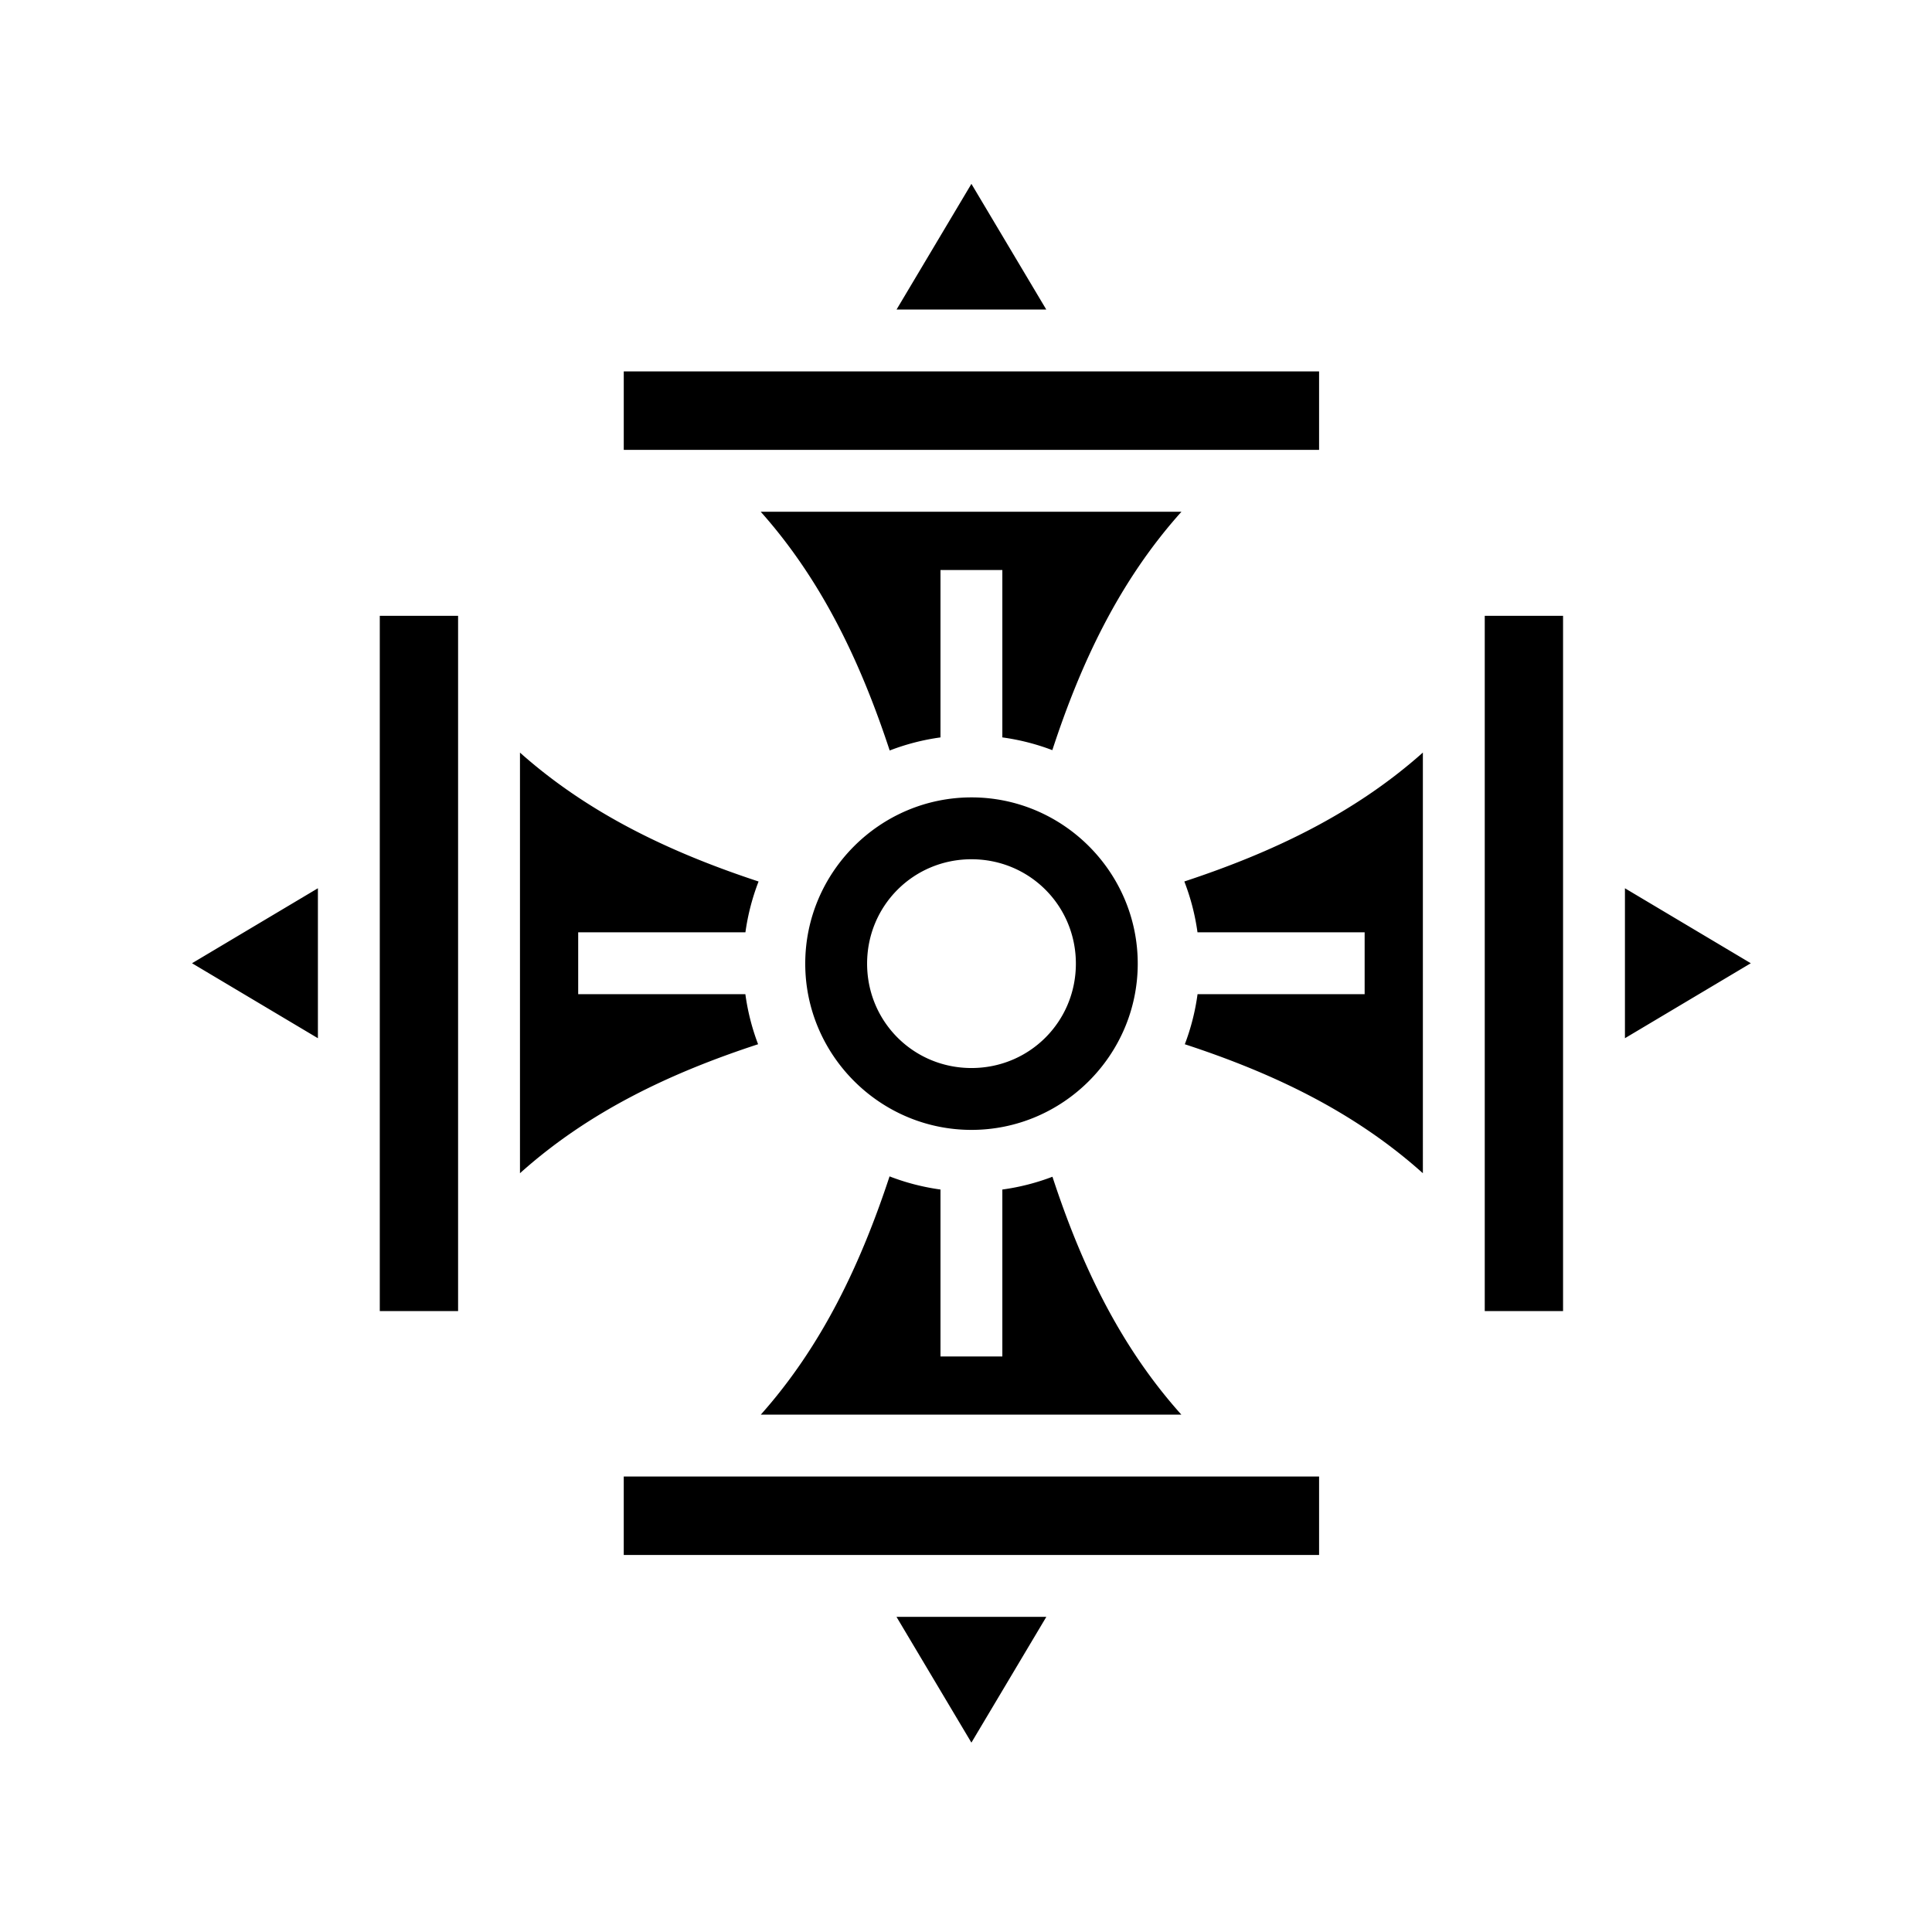 <svg xmlns="http://www.w3.org/2000/svg" width="100%" height="100%" viewBox="-35.84 -35.84 583.68 583.68"><path d="M257.635 19.707L235.02 57.67h45.228l-22.613-37.963zm-105.03 56.658v23.703H362.67V76.365H152.604zm41.375 42.4c18.588 20.862 30.24 45.644 38.967 72.128a68.275 68.275 0 0115.344-3.952v-50.57h18.69v50.567a68.387 68.387 0 0115.1 3.85c8.63-26.39 20.246-51.114 39.008-72.023H193.98zM78.898 150.21v210.04h23.657V150.21H78.898zm333.823 0v210.04h23.657V150.21H412.72zm-18.695 41.31c-20.847 18.572-45.605 30.22-72.064 38.945a68.22 68.22 0 013.974 15.357h50.498v18.69h-50.48a68.266 68.266 0 01-3.847 15.13c26.352 8.627 51.038 20.234 71.92 38.967V191.52zm-272.775.01v127.075c20.888-18.737 45.58-30.343 71.938-38.97a68.215 68.215 0 01-3.844-15.123h-50.506v-18.69h50.523a68.303 68.303 0 013.972-15.35c-26.465-8.725-51.23-20.37-72.082-38.94zm136.408 13.532c-27.628 0-50.226 22.598-50.226 50.227 0 27.627 22.598 50.224 50.226 50.224s50.225-22.597 50.225-50.225c0-27.63-22.597-50.227-50.225-50.227zm0 18.69c17.528 0 31.535 14.01 31.535 31.537 0 17.526-14.007 31.534-31.535 31.534-17.527 0-31.537-14.008-31.537-31.535 0-17.53 14.01-31.538 31.538-31.538zm-197.455 8.762l-38.03 22.654 38.03 22.652v-45.306zm394.87.004v45.298l38.023-22.648-38.024-22.65zM232.907 319.56c-8.72 26.427-20.358 51.154-38.902 71.98h127.056c-18.717-20.87-30.32-45.54-38.943-71.872a68.199 68.199 0 01-15.138 3.865v50.43h-18.687V323.53a68.254 68.254 0 01-15.387-3.97zm-80.304 90.674v23.704h210.068v-23.704H152.604zm82.4 42.4l22.63 37.993 22.634-37.994h-45.264z"/></svg>